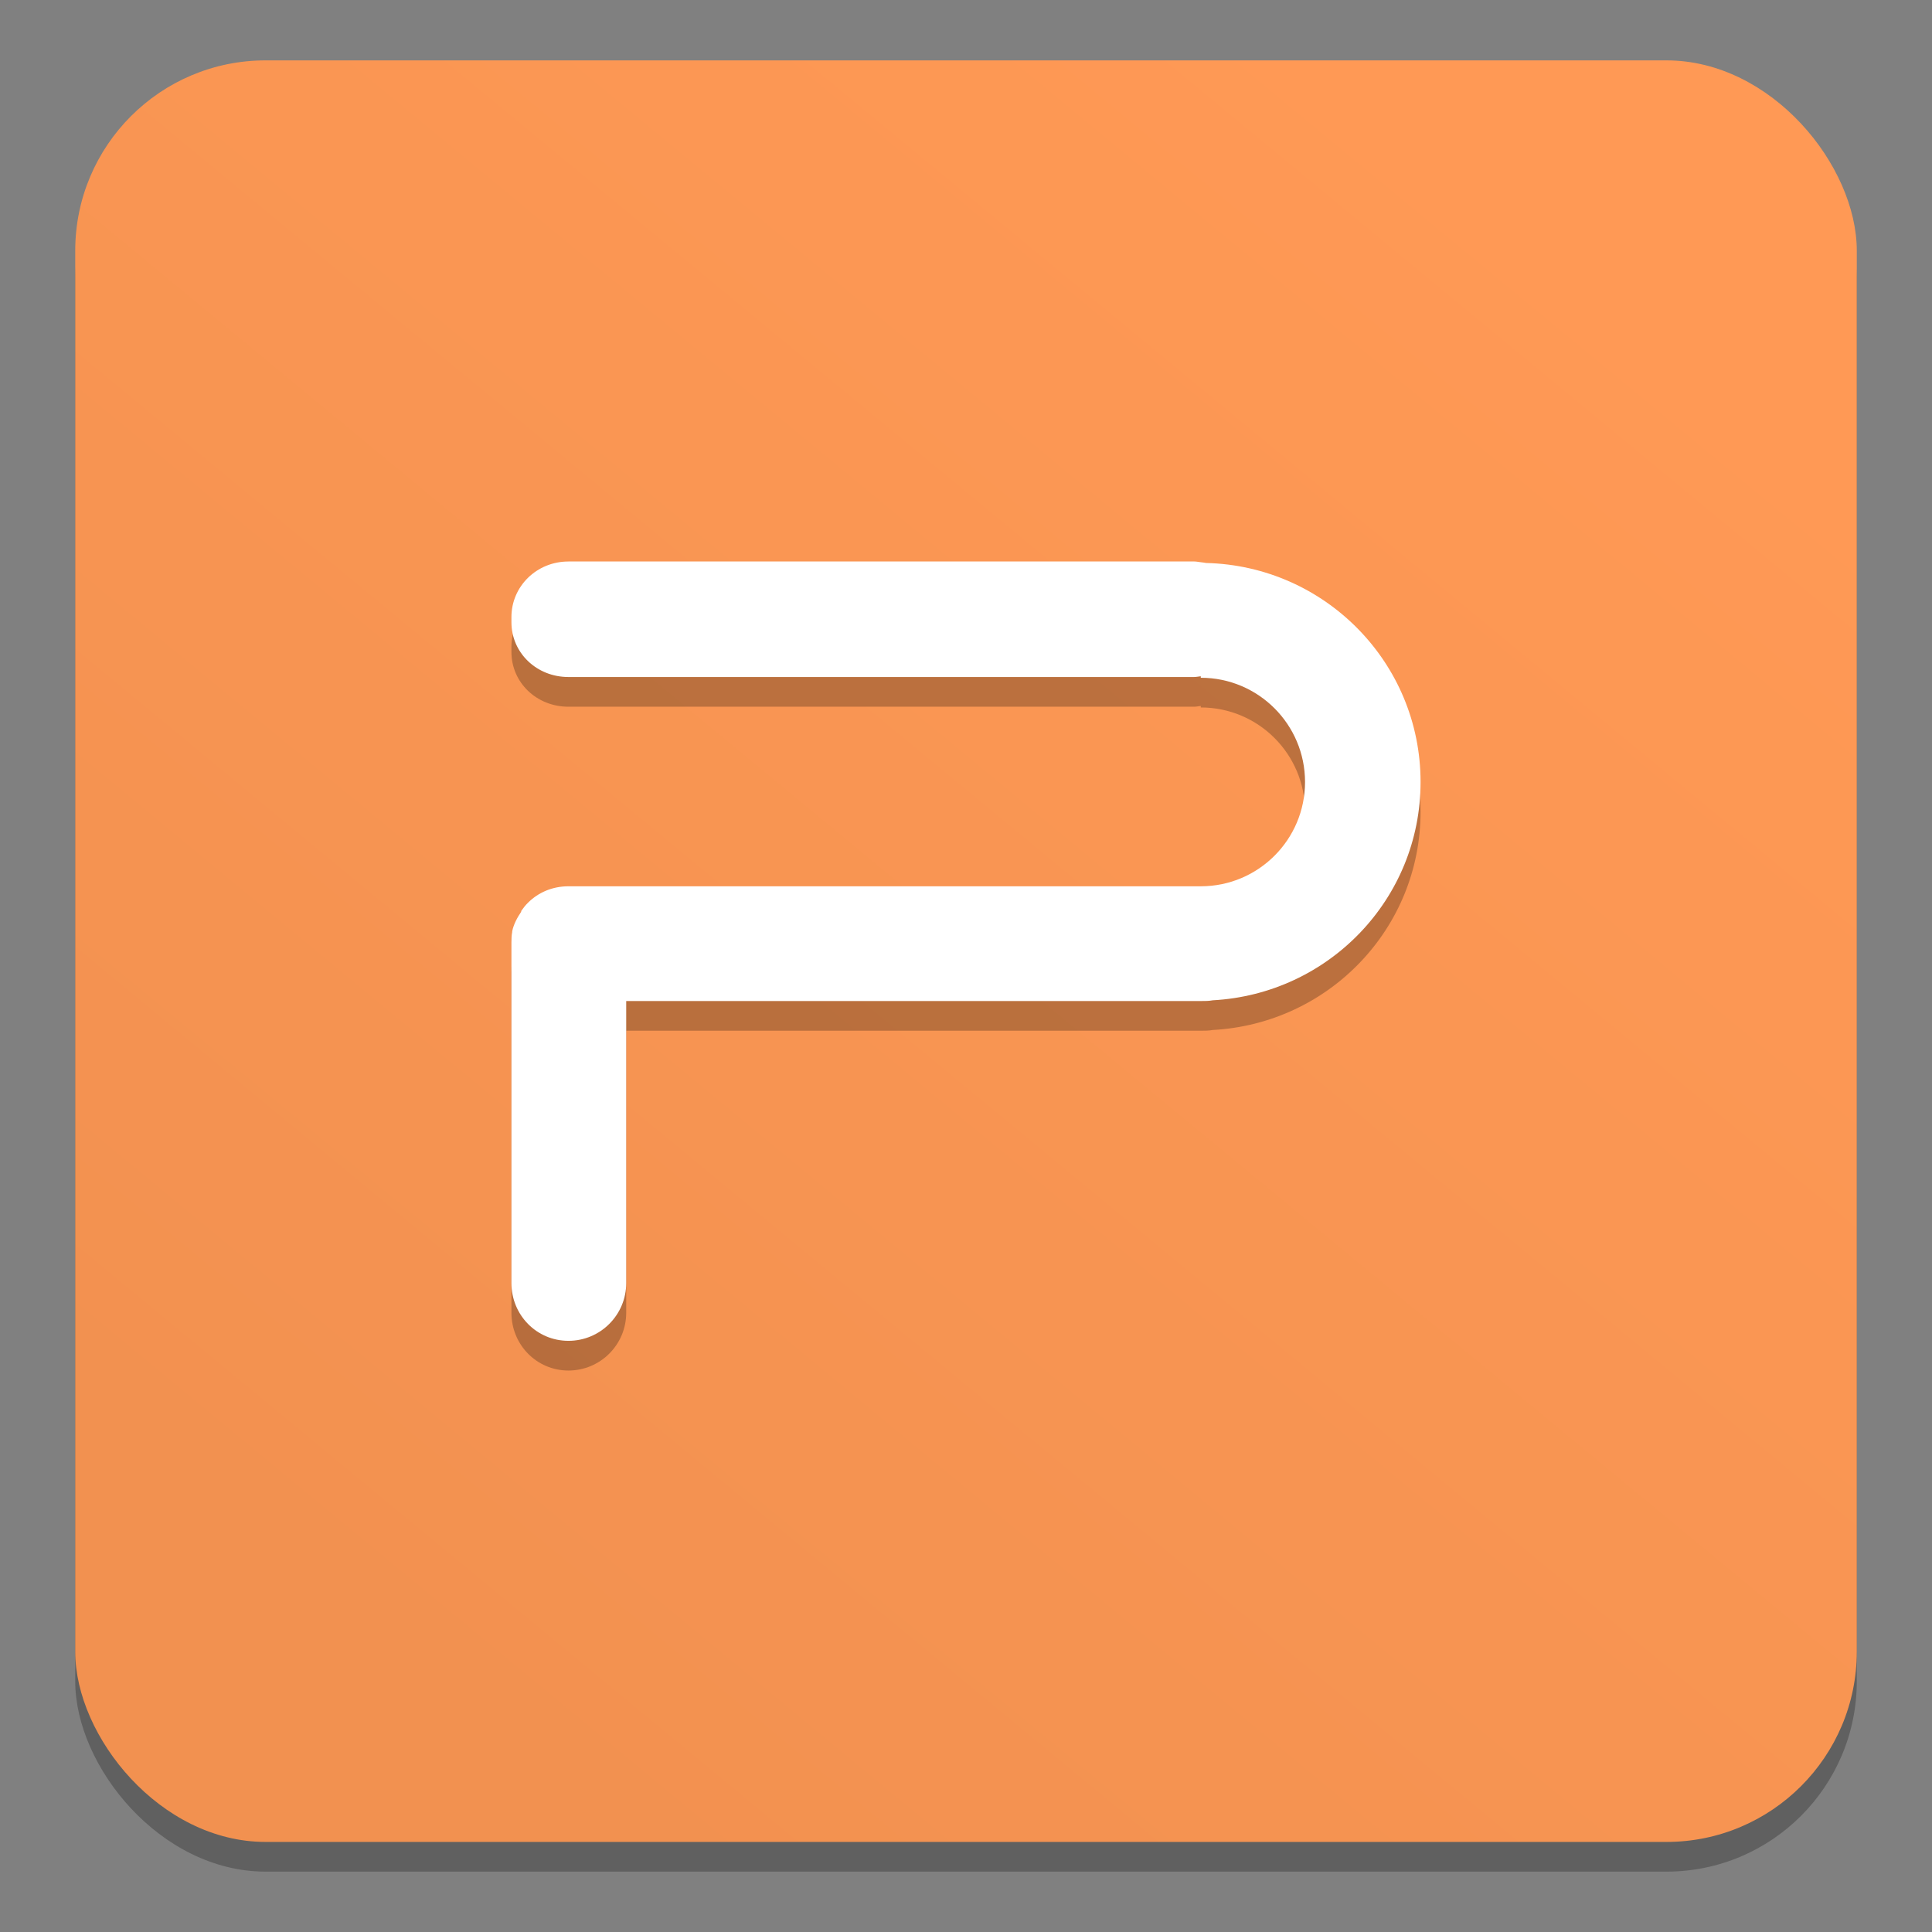 <?xml version="1.0" encoding="UTF-8" standalone="no"?>
<svg
   xmlns:dc="http://purl.org/dc/elements/1.1/"
   xmlns:cc="http://creativecommons.org/ns#"
   xmlns:rdf="http://www.w3.org/1999/02/22-rdf-syntax-ns#"
   xmlns:svg="http://www.w3.org/2000/svg"
   xmlns="http://www.w3.org/2000/svg"
   xmlns:xlink="http://www.w3.org/1999/xlink"
   xmlns:sodipodi="http://sodipodi.sourceforge.net/DTD/sodipodi-0.dtd"
   xmlns:inkscape="http://www.inkscape.org/namespaces/inkscape"
   height="128"
   viewBox="0 0 128 128"
   width="128"
   version="1.1"
   id="svg24"
   sodipodi:docname="libreoffice-writer 2.svg"
   inkscape:version="0.92.2 5c3e80d, 2017-08-06">
  <rect x="0" y="0" width="128" height="128" fill="#808080" stroke="none"/>
  <defs
     id="defs28">
    <linearGradient
       inkscape:collect="always"
       id="linearGradient1233">
      <stop
         style="stop-color:#f29150;stop-opacity:1"
         offset="0"
         id="stop1229" />
      <stop
         style="stop-color:#ff9955;stop-opacity:1"
         offset="1"
         id="stop1231" />
    </linearGradient>
    <linearGradient
       inkscape:collect="always"
       xlink:href="#linearGradient1233"
       id="linearGradient1235"
       x1="464.533"
       y1="69.437"
       x2="524.601"
       y2="-3.241"
       gradientUnits="userSpaceOnUse"
       gradientTransform="matrix(1.29,0,0,1.29,-573.798,19.633)" />
  </defs>
  <sodipodi:namedview
     pagecolor="#ffffff"
     bordercolor="#666666"
     borderopacity="1"
     objecttolerance="10"
     gridtolerance="10"
     guidetolerance="10"
     inkscape:pageopacity="0"
     inkscape:pageshadow="2"
     inkscape:window-width="1600"
     inkscape:window-height="803"
     id="namedview26"
     showgrid="false"
     inkscape:zoom="5.2149125"
     inkscape:cx="24.95876"
     inkscape:cy="42.311977"
     inkscape:window-x="0"
     inkscape:window-y="0"
     inkscape:window-maximized="1"
     inkscape:current-layer="svg24" />
  <filter
     id="b"
     color-interpolation-filters="sRGB"
     height="1.631"
     width="1.58"
     x="-.29"
     y="-.316">
    <feGaussianBlur
       stdDeviation="23.879"
       id="feGaussianBlur7" />
  </filter>
  <rect
     ry="12.612"
     y="5.967"
     x="4.984"
     height="118.033"
     width="118.033"
     id="rect1241"
     style="opacity:0.25;fill:#000000;fill-opacity:1;stroke:none;stroke-width:0.985;stroke-miterlimit:4;stroke-dasharray:none;stroke-dashoffset:0;stroke-opacity:1" />
  <rect
     style="opacity:1;fill:url(#linearGradient1235);fill-opacity:1;stroke:none;stroke-width:0.985;stroke-miterlimit:4;stroke-dasharray:none;stroke-dashoffset:0;stroke-opacity:1"
     id="rect1227"
     width="118.033"
     height="118.033"
     x="4.984"
     y="4"
     ry="12.612" />
  <path
     style="opacity:0.25;fill:#000000;fill-opacity:1;stroke:none;stroke-width:1.59"
     d="m 37.661,39.169 c -2.114,0 -3.777,1.655 -3.777,3.677 v 0.348 c 0,2.023 1.663,3.628 3.777,3.628 h 41.446 c 0.149,0 0.303,-0.034 0.447,-0.05 v 0.099 c 3.815,0 6.908,3.093 6.908,6.908 0,3.815 -3.093,6.908 -6.908,6.908 H 37.661 c -1.057,0 -1.994,0.404 -2.684,1.093 -0.172,0.168 -0.31,0.349 -0.447,0.547 -0.008,0.016 0.008,0.038 0,0.049 -0.261,0.387 -0.498,0.822 -0.596,1.292 -0.003,0.016 0.003,0.033 0,0.049 -0.044,0.228 -0.05,0.455 -0.05,0.696 -8.28e-4,0.033 0,0.067 0,0.099 v 0.099 22.363 c 0,2.114 1.663,3.827 3.777,3.827 2.114,0 3.827,-1.713 3.827,-3.827 V 68.288 h 38.067 c 0.264,0 0.546,-3.2e-4 0.795,-0.049 7.661,-0.415 13.766,-6.697 13.766,-14.462 0,-7.914 -6.344,-14.324 -14.213,-14.511 -0.109,-0.021 -0.236,-0.038 -0.348,-0.05 -0.144,-0.016 -0.299,-0.05 -0.447,-0.05 H 37.661 Z"
     id="path1093"
     inkscape:connector-curvature="0" />
  <path
     inkscape:connector-curvature="0"
     id="path1091"
     d="m 37.661,37.201 c -2.114,0 -3.777,1.655 -3.777,3.677 v 0.348 c 0,2.023 1.663,3.628 3.777,3.628 h 41.446 c 0.149,0 0.303,-0.034 0.447,-0.05 v 0.099 c 3.815,0 6.908,3.093 6.908,6.908 0,3.815 -3.093,6.908 -6.908,6.908 H 37.661 c -1.057,0 -1.994,0.404 -2.684,1.093 -0.172,0.168 -0.31,0.349 -0.447,0.547 -0.008,0.016 0.008,0.038 0,0.049 -0.261,0.387 -0.498,0.822 -0.596,1.292 -0.003,0.016 0.003,0.033 0,0.049 -0.044,0.228 -0.05,0.455 -0.05,0.696 -8.28e-4,0.033 0,0.067 0,0.099 v 0.099 22.363 c 0,2.114 1.663,3.827 3.777,3.827 2.114,0 3.827,-1.713 3.827,-3.827 V 66.321 h 38.067 c 0.264,0 0.546,-3.2e-4 0.795,-0.049 7.661,-0.415 13.766,-6.697 13.766,-14.462 0,-7.914 -6.344,-14.324 -14.213,-14.511 -0.109,-0.021 -0.236,-0.038 -0.348,-0.05 -0.144,-0.016 -0.299,-0.05 -0.447,-0.05 H 37.661 Z"
     style="fill:#ffffff;fill-opacity:1;stroke:none;stroke-width:1.59" />
</svg>
